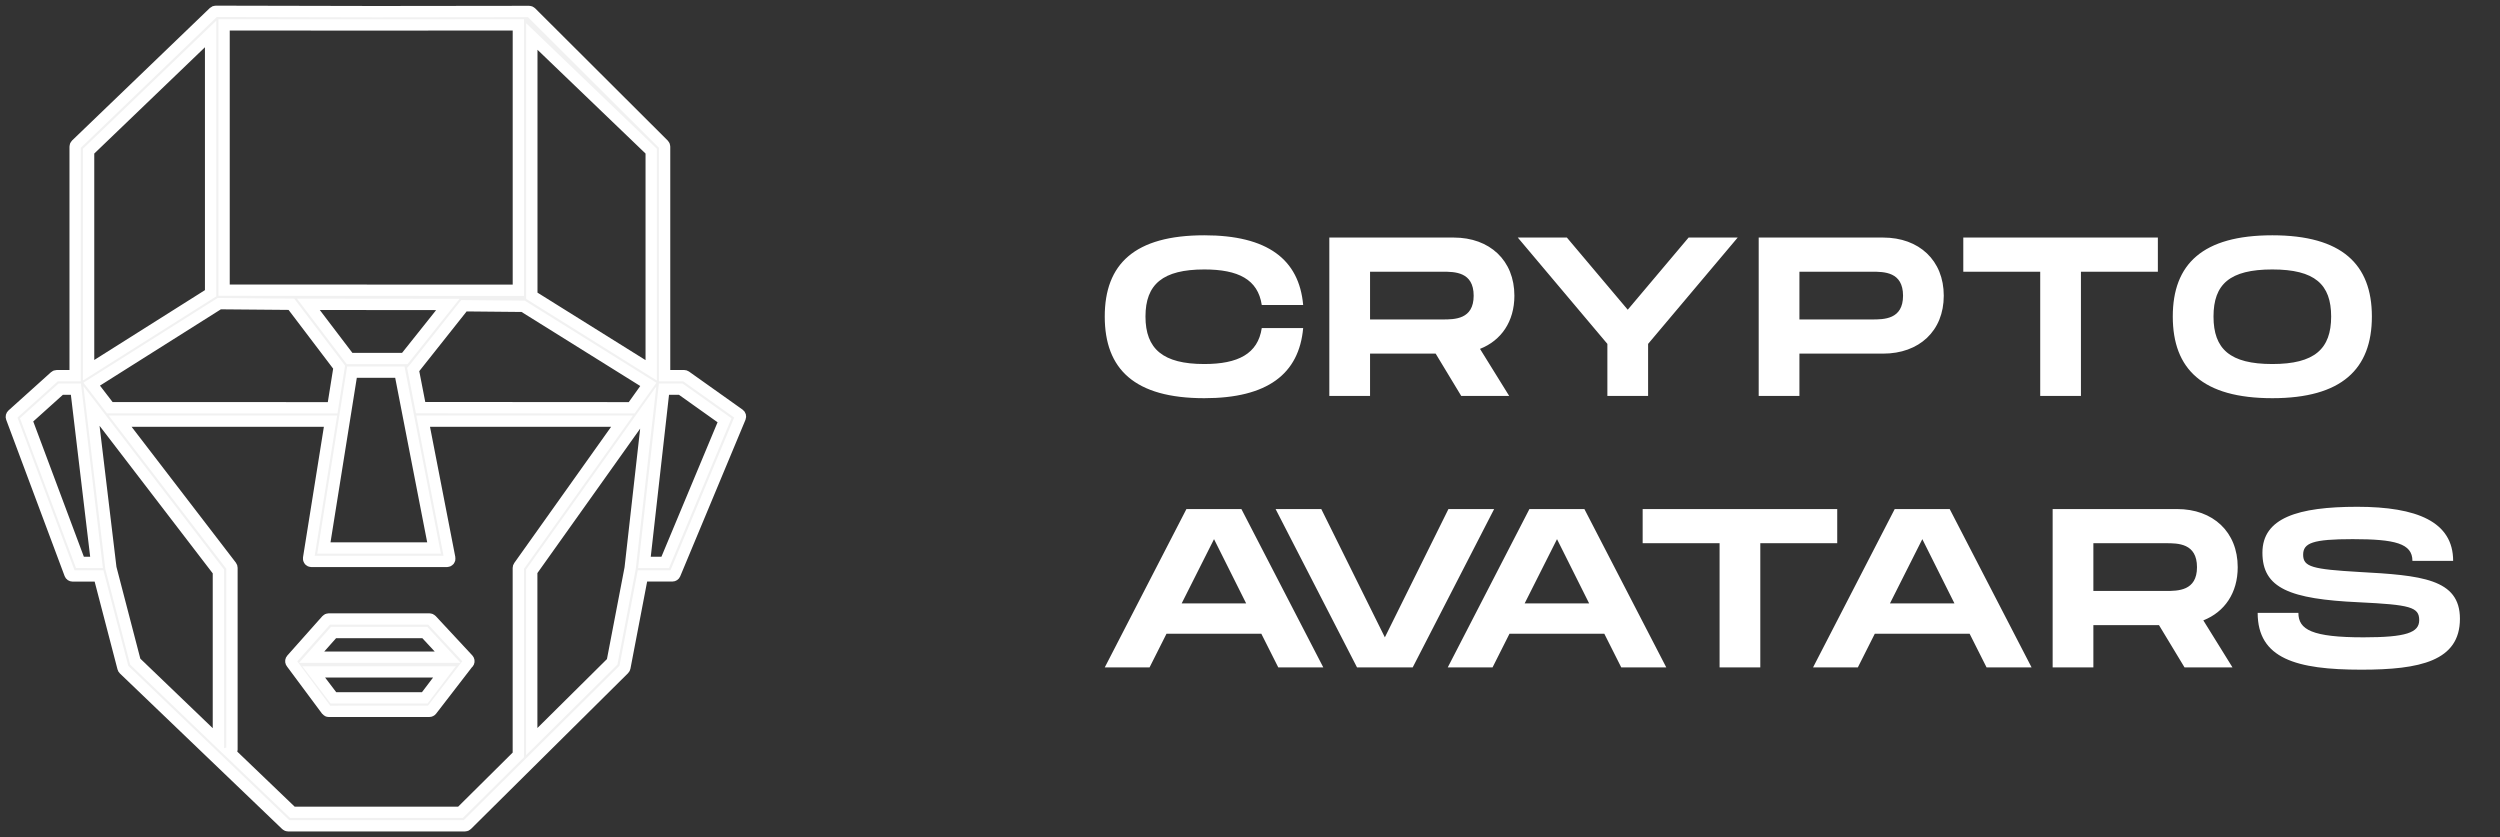 <svg width="221" height="74" viewBox="0 0 221 74" fill="none" xmlns="http://www.w3.org/2000/svg">
<rect x="0" y="0" width="221" height="74" fill="#333333" stroke="none"/>
<path d="M97.66 27.98C97.66 32.64 100.3 35.2 106.46 35.2C112.04 35.2 114.84 33.06 115.2 29H111.54C111.2 31.28 109.44 32.18 106.46 32.18C102.82 32.18 101.26 30.86 101.26 27.98C101.26 25.12 102.8 23.82 106.46 23.82C109.46 23.82 111.2 24.7 111.54 26.96H115.2C114.84 22.92 112.04 20.8 106.46 20.8C100.3 20.8 97.66 23.34 97.66 27.98ZM133.872 26.14C133.872 23.02 131.692 21 128.512 21H117.512V35H121.112V31.26H126.912L129.172 35H133.412L130.832 30.84C132.712 30.1 133.872 28.42 133.872 26.14ZM121.112 24.02H127.512C128.592 24.02 130.272 24.02 130.272 26.14C130.272 28.24 128.592 28.24 127.512 28.24H121.112V24.02ZM142.092 30.4V35H145.692V30.4L153.612 21H149.272L143.892 27.38L138.512 21H134.172L142.092 30.4ZM166.469 21H155.469V35H159.069V31.26H166.469C169.649 31.26 171.829 29.26 171.829 26.14C171.829 23.02 169.649 21 166.469 21ZM165.469 28.24H159.069V24.02H165.469C166.549 24.02 168.229 24.02 168.229 26.14C168.229 28.24 166.549 28.24 165.469 28.24ZM190.755 21H173.555V24.02H180.355V35H183.955V24.02H190.755V21ZM200.874 35.2C207.014 35.2 209.674 32.62 209.674 27.98C209.674 23.36 207.014 20.8 200.874 20.8C194.714 20.8 192.074 23.34 192.074 27.98C192.074 32.64 194.714 35.2 200.874 35.2ZM200.874 32.18C197.134 32.18 195.674 30.86 195.674 27.98C195.674 25.12 197.114 23.82 200.874 23.82C204.634 23.82 206.074 25.14 206.074 27.98C206.074 30.84 204.614 32.18 200.874 32.18ZM113 59H116.98L109.74 45H104.88L97.66 59H101.62L103.12 56.02H111.5L113 59ZM104.46 53.34L107.32 47.66L110.16 53.34H104.46ZM128.042 45L122.422 56.34L116.802 45H112.762L119.962 59H124.882L132.082 45H128.042ZM143.32 59H147.3L140.06 45H135.2L127.98 59H131.94L133.44 56.02H141.82L143.32 59ZM134.78 53.34L137.64 47.66L140.48 53.34H134.78ZM162.411 45H145.211V48.02H152.011V59H155.611V48.02H162.411V45ZM175.613 59H179.593L172.353 45H167.493L160.273 59H164.233L165.733 56.02H174.113L175.613 59ZM167.073 53.34L169.933 47.66L172.773 53.34H167.073ZM197.814 50.14C197.814 47.02 195.634 45 192.454 45H181.454V59H185.054V55.26H190.854L193.114 59H197.354L194.774 54.84C196.654 54.1 197.814 52.42 197.814 50.14ZM185.054 48.02H191.454C192.534 48.02 194.214 48.02 194.214 50.14C194.214 52.24 192.534 52.24 191.454 52.24H185.054V48.02ZM199.578 54.18C199.578 58.22 202.998 59.2 208.738 59.2C213.918 59.2 217.458 58.44 217.458 54.7C217.458 51.16 214.038 50.86 208.518 50.56C204.438 50.32 203.598 50.12 203.598 49.04C203.598 48 204.438 47.66 207.978 47.66C211.718 47.66 213.258 48.04 213.258 49.58H216.858C216.858 46.12 213.658 44.8 208.378 44.8C203.138 44.8 199.998 45.78 199.998 48.86C199.998 52 202.418 52.96 208.518 53.24C213.058 53.46 213.858 53.66 213.858 54.82C213.858 55.92 212.718 56.34 208.938 56.34C204.378 56.34 203.178 55.66 203.178 54.18H199.578Z" fill="white"/>
<path d="M25.464 73C25.4 73 25.339 72.975 25.293 72.93L10.939 59.167C10.906 59.136 10.883 59.096 10.872 59.052L8.753 50.914H6.414C6.364 50.914 6.315 50.899 6.273 50.87C6.232 50.842 6.2 50.801 6.182 50.754L1.015 36.928C0.998 36.882 0.995 36.832 1.007 36.784C1.019 36.736 1.045 36.693 1.081 36.66L4.845 33.272C4.89 33.231 4.95 33.209 5.011 33.209H6.642V12.959C6.642 12.926 6.648 12.893 6.661 12.863C6.674 12.832 6.693 12.804 6.717 12.781L18.897 1.068C18.921 1.046 18.948 1.028 18.979 1.016C19.009 1.005 19.042 0.999 19.074 1L33.238 1.03L46.775 1.014C46.84 1.014 46.903 1.04 46.95 1.086L58.679 12.784C58.702 12.807 58.72 12.834 58.732 12.864C58.745 12.894 58.751 12.927 58.751 12.959V33.208H60.476C60.527 33.208 60.577 33.224 60.619 33.253L65.356 36.619C65.401 36.651 65.435 36.698 65.45 36.752C65.465 36.806 65.462 36.863 65.44 36.915L59.669 50.757C59.65 50.802 59.619 50.84 59.578 50.867C59.538 50.894 59.49 50.909 59.441 50.909H56.794L55.24 59.019C55.231 59.069 55.207 59.117 55.17 59.153L41.279 72.928C41.233 72.974 41.171 73 41.105 73H25.464ZM40.707 71.808L45.82 66.737V50.202C45.82 50.151 45.836 50.1 45.867 50.059L54.99 37.231H37.406L39.76 49.336C39.767 49.372 39.766 49.409 39.757 49.444C39.748 49.479 39.732 49.512 39.709 49.54C39.685 49.568 39.656 49.591 39.623 49.606C39.59 49.622 39.554 49.63 39.517 49.63H27.524C27.488 49.63 27.453 49.622 27.42 49.607C27.388 49.592 27.359 49.57 27.335 49.543C27.312 49.516 27.295 49.484 27.286 49.45C27.276 49.416 27.274 49.38 27.28 49.344L29.217 37.231H10.62L20.455 50.044C20.488 50.087 20.506 50.14 20.506 50.194V66.271C20.505 66.325 20.487 66.378 20.454 66.421C20.421 66.464 20.374 66.495 20.322 66.509L25.846 71.807L40.707 71.808ZM47.006 65.556L54.116 58.508L55.705 50.224L57.304 36.026L47.006 50.501V65.556ZM19.306 65.543V50.516L8.087 35.888L9.801 50.202L11.957 58.488L19.306 65.543ZM58.803 49.717L64.048 37.152L60.177 34.399H58.695L56.968 49.717H58.803ZM8.534 49.717L6.709 34.399H5.369L2.352 37.113L7.065 49.712L8.534 49.717ZM38.371 48.445L35.347 32.898H31.115L28.631 48.445H38.371ZM55.84 36.047L57.314 33.98L46.251 27.079L41.011 27.028L36.546 32.657L36.528 32.676L37.181 36.034L55.84 36.047ZM29.405 36.047L29.978 32.456L25.759 26.898L19.382 26.843L8.107 33.958L9.706 36.04L29.405 36.047ZM57.566 32.736V13.361L47.014 3.228V26.146L57.566 32.736ZM7.833 32.729L18.617 25.924V3.005L7.833 13.361V32.729ZM35.784 31.692L39.591 26.914L27.26 26.902L30.902 31.692H35.784ZM45.823 25.661V2.196L33.037 2.206L19.809 2.197V25.651L45.823 25.661Z" fill="#F1F1F1" stroke="white"/>
<path d="M29.067 62.884C29.028 62.884 28.99 62.875 28.956 62.858C28.921 62.84 28.891 62.815 28.868 62.785L25.767 58.612C25.752 58.594 25.739 58.575 25.729 58.553C25.709 58.51 25.703 58.461 25.71 58.413C25.717 58.366 25.738 58.321 25.77 58.285L28.869 54.801C28.893 54.775 28.921 54.754 28.953 54.739C28.985 54.725 29.02 54.718 29.055 54.718H37.967C38.001 54.718 38.035 54.725 38.066 54.739C38.097 54.752 38.125 54.772 38.148 54.797L41.388 58.281C41.42 58.317 41.442 58.361 41.45 58.409C41.458 58.456 41.452 58.505 41.433 58.549C41.413 58.594 41.38 58.633 41.338 58.659L38.155 62.786C38.132 62.816 38.102 62.84 38.068 62.856C38.034 62.873 37.997 62.881 37.959 62.881L29.067 62.884ZM37.548 61.692L39.29 59.396H27.733L29.475 61.692H37.548ZM39.575 58.095L37.554 55.916H29.485L27.551 58.095H39.575Z" fill="#F1F1F1" stroke="white"/>
</svg>
